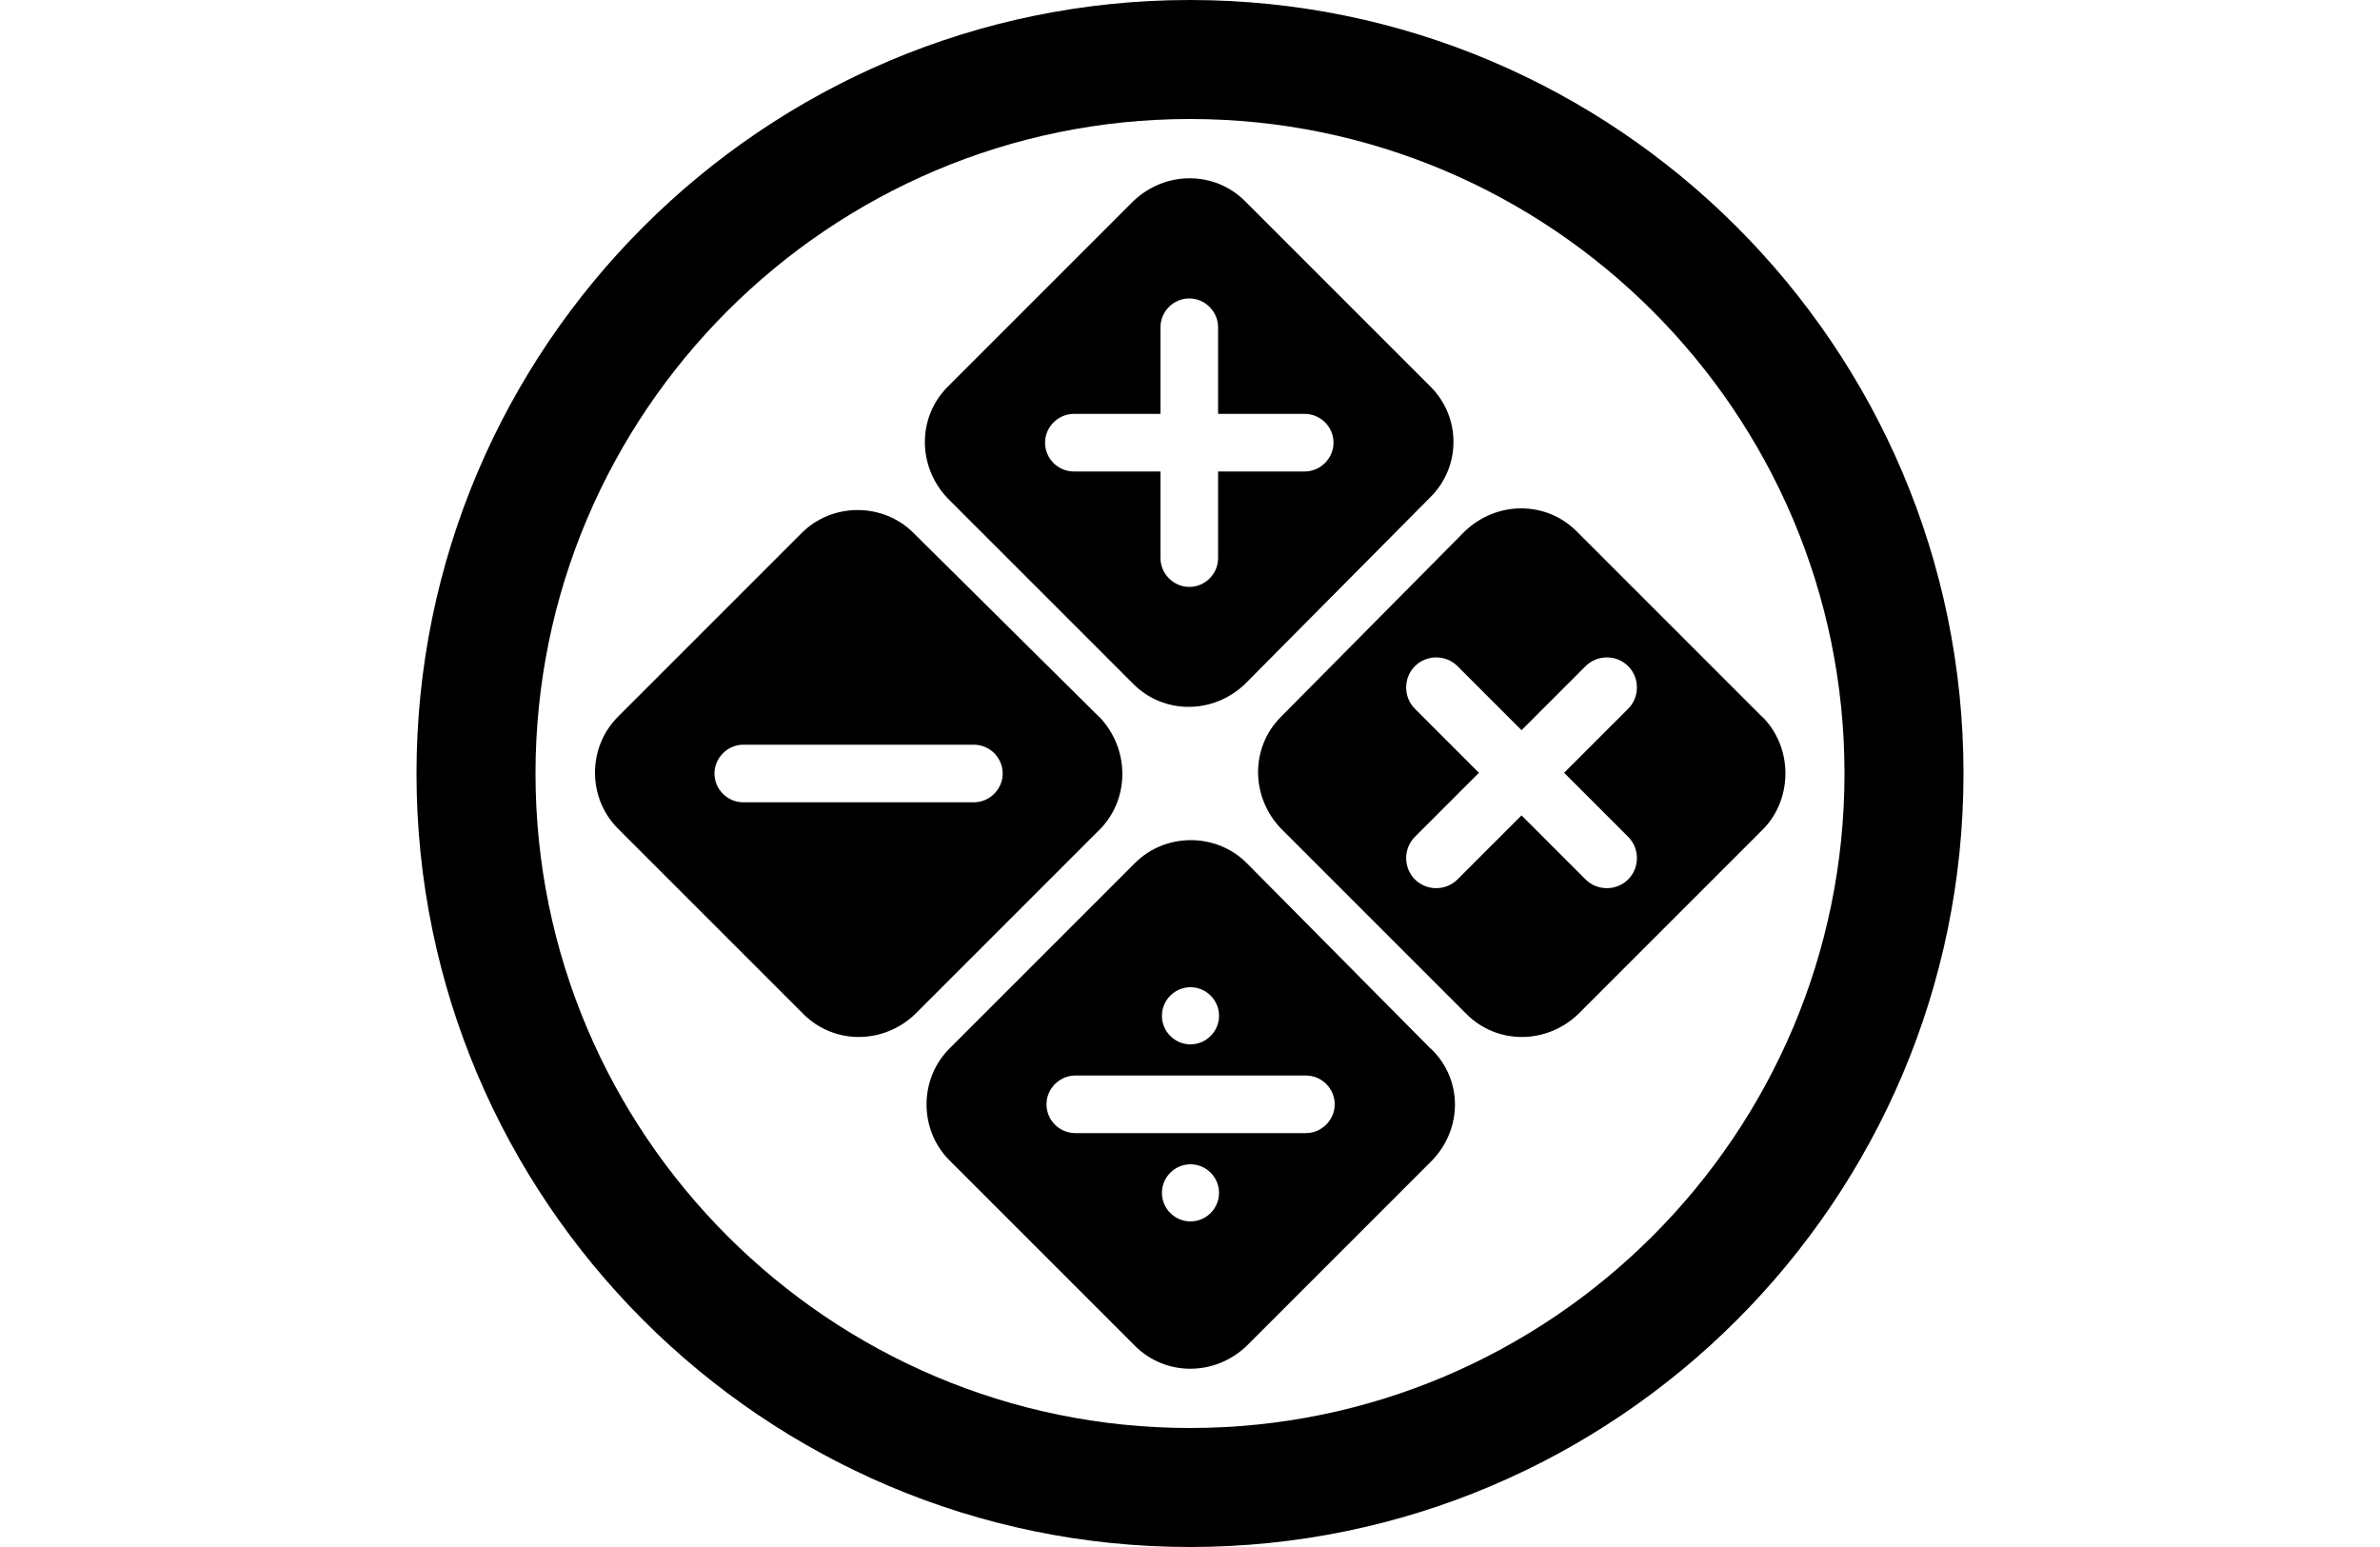 <?xml version="1.0" encoding="UTF-8"?><svg id="c" xmlns="http://www.w3.org/2000/svg" viewBox="0 0 100 65"><path d="M60.11,44.06l-7.73-7.8c-1.28-1.28-3.41-1.28-4.69,0l-7.8,7.8c-1.28,1.28-1.28,3.41,0,4.69l7.8,7.8c1.28,1.28,3.35,1.28,4.69,0l7.8-7.8c1.28-1.34,1.28-3.41-.06-4.69h0ZM50.02,41.48c.66,0,1.2.54,1.2,1.2s-.54,1.2-1.2,1.2-1.2-.54-1.2-1.2.54-1.2,1.2-1.2ZM50.02,51.32c-.66,0-1.2-.54-1.2-1.2s.54-1.2,1.2-1.2,1.2.54,1.2,1.2-.54,1.2-1.2,1.2ZM54.87,47.61h-9.69c-.67,0-1.21-.55-1.21-1.21s.55-1.21,1.21-1.21h9.69c.67,0,1.21.55,1.21,1.21s-.55,1.21-1.21,1.21ZM46.18,30.12l-7.8-7.73c-1.28-1.28-3.41-1.28-4.69,0l-7.73,7.73c-1.28,1.28-1.28,3.41,0,4.69l7.8,7.8c1.28,1.28,3.35,1.28,4.69,0l7.8-7.8c1.22-1.28,1.22-3.35-.06-4.69ZM40.92,33.71h-9.69c-.67,0-1.21-.55-1.21-1.21s.55-1.21,1.21-1.21h9.69c.67,0,1.21.55,1.21,1.21s-.55,1.21-1.21,1.21ZM74.04,30.12h0l-7.8-7.8c-1.28-1.28-3.35-1.28-4.69,0l-7.73,7.8c-1.28,1.28-1.28,3.35,0,4.69l7.8,7.8c1.28,1.28,3.35,1.28,4.69,0l7.8-7.8c1.22-1.28,1.22-3.41-.06-4.69ZM68.41,35.16c.49.49.49,1.3,0,1.79h0c-.49.49-1.3.49-1.79,0l-2.69-2.69-2.69,2.69c-.49.49-1.3.49-1.79,0-.49-.49-.49-1.3,0-1.79l2.69-2.69-2.69-2.69c-.49-.49-.49-1.3,0-1.79s1.3-.49,1.79,0l2.69,2.69,2.69-2.69c.49-.49,1.3-.49,1.79,0h0c.49.49.49,1.3,0,1.79l-2.69,2.69,2.69,2.69ZM47.62,28.74c1.28,1.28,3.35,1.28,4.69,0l7.8-7.86c1.28-1.28,1.28-3.35,0-4.63l-7.8-7.8c-1.28-1.28-3.35-1.28-4.69,0l-7.8,7.8c-1.28,1.28-1.28,3.35,0,4.69l7.8,7.8ZM45.12,17.39h3.64v-3.64c0-.67.55-1.21,1.21-1.21s1.21.55,1.21,1.21v3.64h3.64c.67,0,1.21.55,1.21,1.21s-.55,1.21-1.21,1.21h-3.64v3.64c0,.67-.55,1.21-1.21,1.21s-1.21-.55-1.21-1.21v-3.64h-3.64c-.67,0-1.21-.55-1.21-1.21s.55-1.21,1.21-1.21Z"/><path d="M50,65c-17.92,0-32.5-14.58-32.5-32.5S32.08,0,50,0s32.5,14.58,32.5,32.5-14.58,32.5-32.5,32.5ZM50,5c-15.16,0-27.5,12.34-27.5,27.5s12.34,27.5,27.5,27.5,27.5-12.34,27.5-27.5-12.34-27.5-27.5-27.5Z"/></svg>
